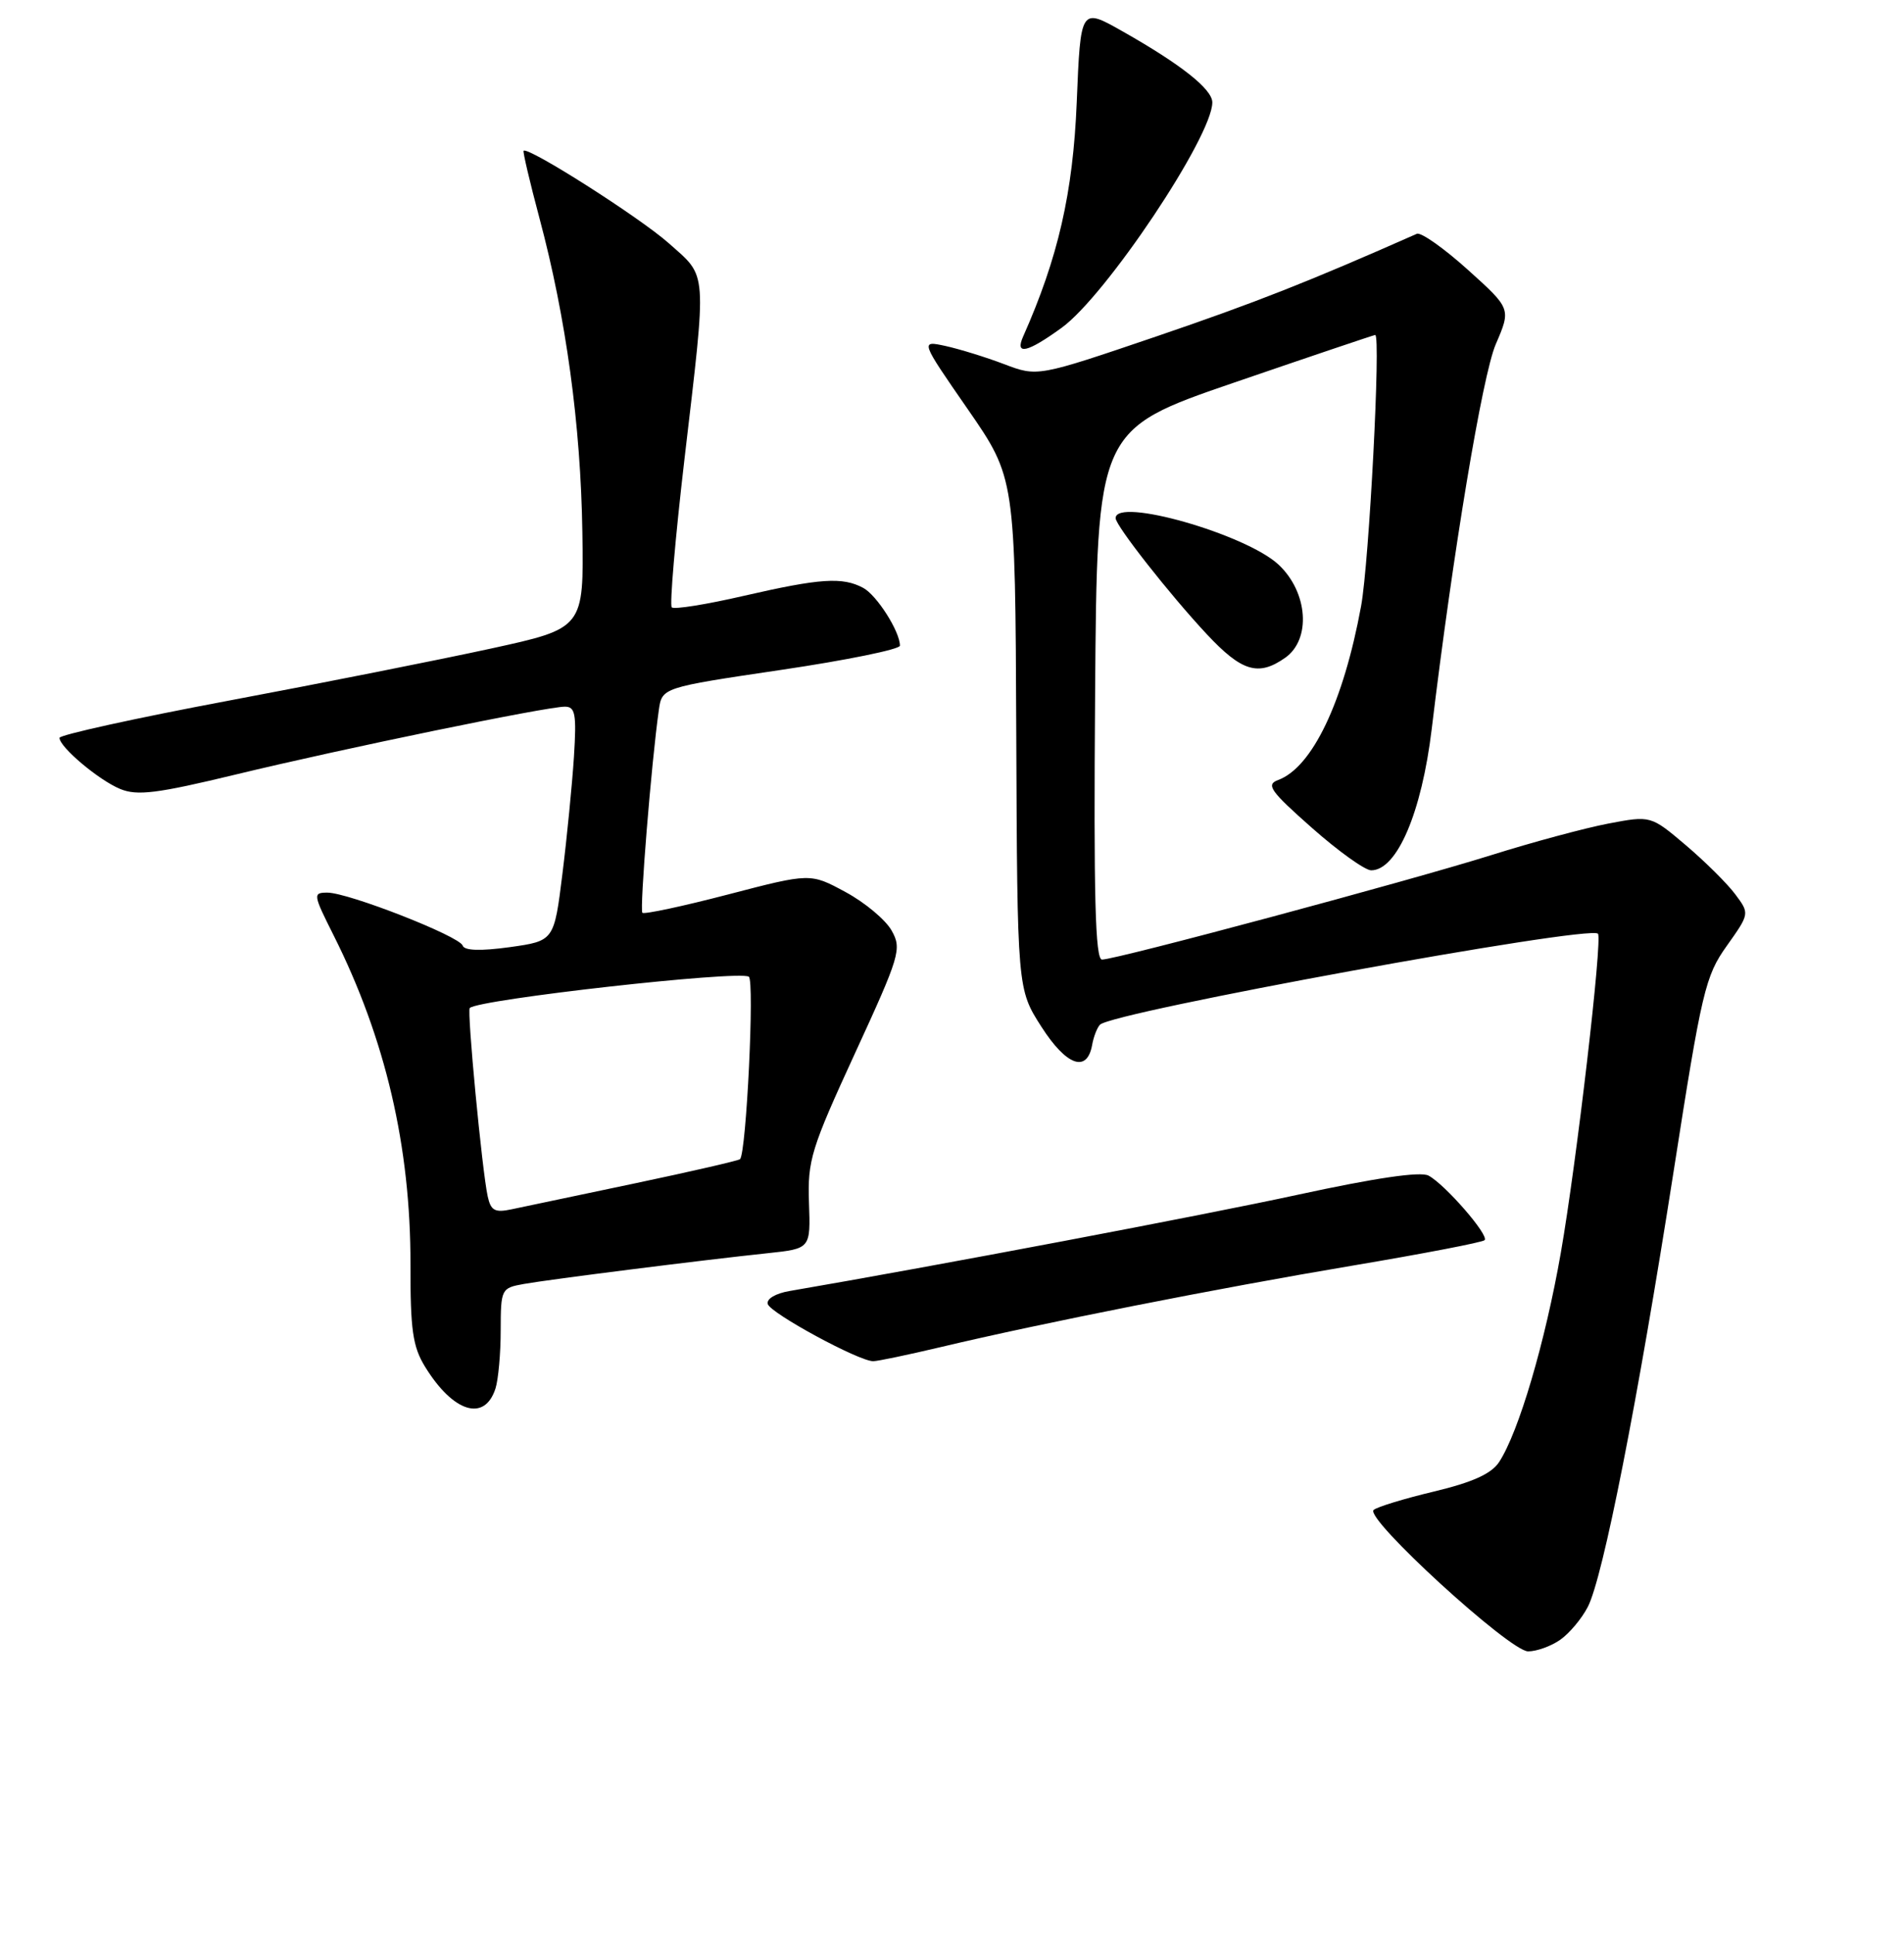 <?xml version="1.0" encoding="UTF-8" standalone="no"?>
<!DOCTYPE svg PUBLIC "-//W3C//DTD SVG 1.1//EN" "http://www.w3.org/Graphics/SVG/1.1/DTD/svg11.dtd" >
<svg xmlns="http://www.w3.org/2000/svg" xmlns:xlink="http://www.w3.org/1999/xlink" version="1.1" viewBox="0 0 256 260">
 <g >
 <path fill="currentColor"
d=" M 209.78 220.44 C 211.01 219.58 212.68 217.59 213.49 216.01 C 215.53 212.07 220.17 188.53 225.02 157.50 C 228.81 133.21 229.28 131.21 232.17 127.16 C 235.25 122.82 235.25 122.82 233.31 120.22 C 232.24 118.78 229.25 115.82 226.66 113.62 C 221.95 109.63 221.95 109.63 216.22 110.72 C 213.08 111.32 206.00 113.23 200.50 114.96 C 189.44 118.43 150.07 129.00 148.17 129.00 C 147.26 129.00 147.04 120.54 147.24 93.37 C 147.50 57.75 147.50 57.75 166.00 51.41 C 176.18 47.92 184.68 45.05 184.90 45.03 C 185.68 44.97 184.09 75.60 183.00 81.50 C 180.63 94.39 176.44 103.16 171.85 104.86 C 170.18 105.48 170.78 106.33 176.39 111.29 C 179.94 114.43 183.53 117.00 184.36 117.00 C 187.83 117.00 191.15 109.24 192.50 98.00 C 195.34 74.37 199.32 50.42 201.11 46.28 C 203.17 41.50 203.17 41.50 197.34 36.25 C 194.13 33.36 191.05 31.19 190.50 31.43 C 175.95 37.87 168.79 40.69 155.50 45.22 C 139.50 50.66 139.50 50.66 135.00 48.95 C 132.53 48.01 128.98 46.92 127.12 46.51 C 123.73 45.78 123.73 45.78 130.12 55.01 C 136.50 64.24 136.50 64.24 136.64 98.61 C 136.78 132.97 136.78 132.97 140.02 138.03 C 143.38 143.27 146.15 144.27 146.84 140.49 C 147.03 139.39 147.51 138.16 147.89 137.76 C 149.49 136.05 213.64 124.33 214.85 125.52 C 215.49 126.15 211.98 156.26 209.86 168.41 C 207.75 180.47 204.19 192.54 201.56 196.55 C 200.53 198.12 197.99 199.27 192.81 200.51 C 188.79 201.47 185.14 202.58 184.69 202.99 C 183.45 204.11 203.00 222.00 205.46 222.00 C 206.61 222.00 208.56 221.30 209.78 220.44 Z  M 66.62 186.66 C 67.00 185.47 67.32 181.95 67.32 178.83 C 67.33 173.28 67.40 173.15 70.42 172.61 C 73.89 171.99 94.48 169.39 103.24 168.47 C 108.99 167.86 108.99 167.86 108.77 161.68 C 108.57 155.98 109.06 154.41 114.95 141.61 C 121.00 128.46 121.27 127.57 119.89 125.11 C 119.09 123.67 116.31 121.34 113.70 119.93 C 108.96 117.36 108.96 117.36 97.88 120.25 C 91.79 121.84 86.61 122.94 86.37 122.71 C 85.98 122.31 87.58 102.51 88.58 95.47 C 89.01 92.43 89.01 92.43 105.00 90.06 C 113.80 88.76 121.00 87.29 121.00 86.80 C 121.00 84.90 117.89 80.01 116.06 79.03 C 113.27 77.54 110.28 77.74 100.01 80.10 C 94.99 81.26 90.63 81.96 90.32 81.65 C 90.02 81.35 90.78 72.42 92.02 61.80 C 95.06 35.85 95.17 37.37 89.92 32.70 C 86.03 29.24 70.99 19.67 70.40 20.27 C 70.28 20.40 71.24 24.49 72.54 29.36 C 76.11 42.71 78.08 57.11 78.30 71.51 C 78.50 84.46 78.50 84.46 66.00 87.19 C 59.12 88.69 43.26 91.84 30.75 94.19 C 18.24 96.54 8.00 98.80 8.00 99.19 C 8.00 100.43 13.26 104.86 16.15 106.06 C 18.44 107.01 21.10 106.68 31.70 104.12 C 46.17 100.62 73.47 95.00 75.95 95.00 C 77.35 95.00 77.53 95.98 77.17 101.72 C 76.93 105.41 76.24 112.50 75.62 117.47 C 74.50 126.49 74.50 126.49 68.53 127.33 C 64.59 127.87 62.43 127.80 62.21 127.12 C 61.78 125.85 46.84 120.00 44.02 120.00 C 42.05 120.00 42.09 120.23 44.86 125.75 C 51.83 139.64 55.22 154.15 55.19 170.00 C 55.17 178.77 55.49 181.04 57.16 183.75 C 60.94 189.89 65.16 191.19 66.62 186.66 Z  M 126.50 181.09 C 140.12 177.85 163.71 173.19 181.80 170.15 C 191.31 168.55 199.33 167.01 199.61 166.72 C 200.25 166.08 194.31 159.24 192.07 158.04 C 190.99 157.46 184.93 158.35 174.51 160.61 C 161.80 163.37 125.84 170.18 106.19 173.55 C 104.28 173.87 103.02 174.62 103.23 175.31 C 103.60 176.55 115.50 183.01 117.41 182.99 C 118.01 182.99 122.10 182.13 126.50 181.09 Z  M 172.78 88.44 C 176.32 85.97 175.87 79.62 171.91 75.91 C 167.52 71.81 150.00 66.81 150.00 69.66 C 150.00 70.66 157.27 79.92 162.25 85.25 C 166.95 90.28 169.18 90.96 172.78 88.44 Z  M 142.75 44.06 C 148.69 39.76 163.00 18.35 163.00 13.77 C 163.00 11.99 158.81 8.67 150.89 4.19 C 145.29 1.02 145.29 1.02 144.77 13.76 C 144.27 25.93 142.27 34.65 137.56 45.25 C 136.43 47.80 138.13 47.41 142.75 44.06 Z  M 65.57 160.82 C 64.81 157.33 62.77 135.89 63.16 135.51 C 64.35 134.35 99.27 130.43 100.68 131.30 C 101.47 131.79 100.35 154.98 99.50 155.83 C 99.31 156.02 92.93 157.49 85.33 159.09 C 77.72 160.69 70.28 162.25 68.79 162.57 C 66.53 163.05 65.99 162.75 65.57 160.82 Z "/>
</g>
</svg>
